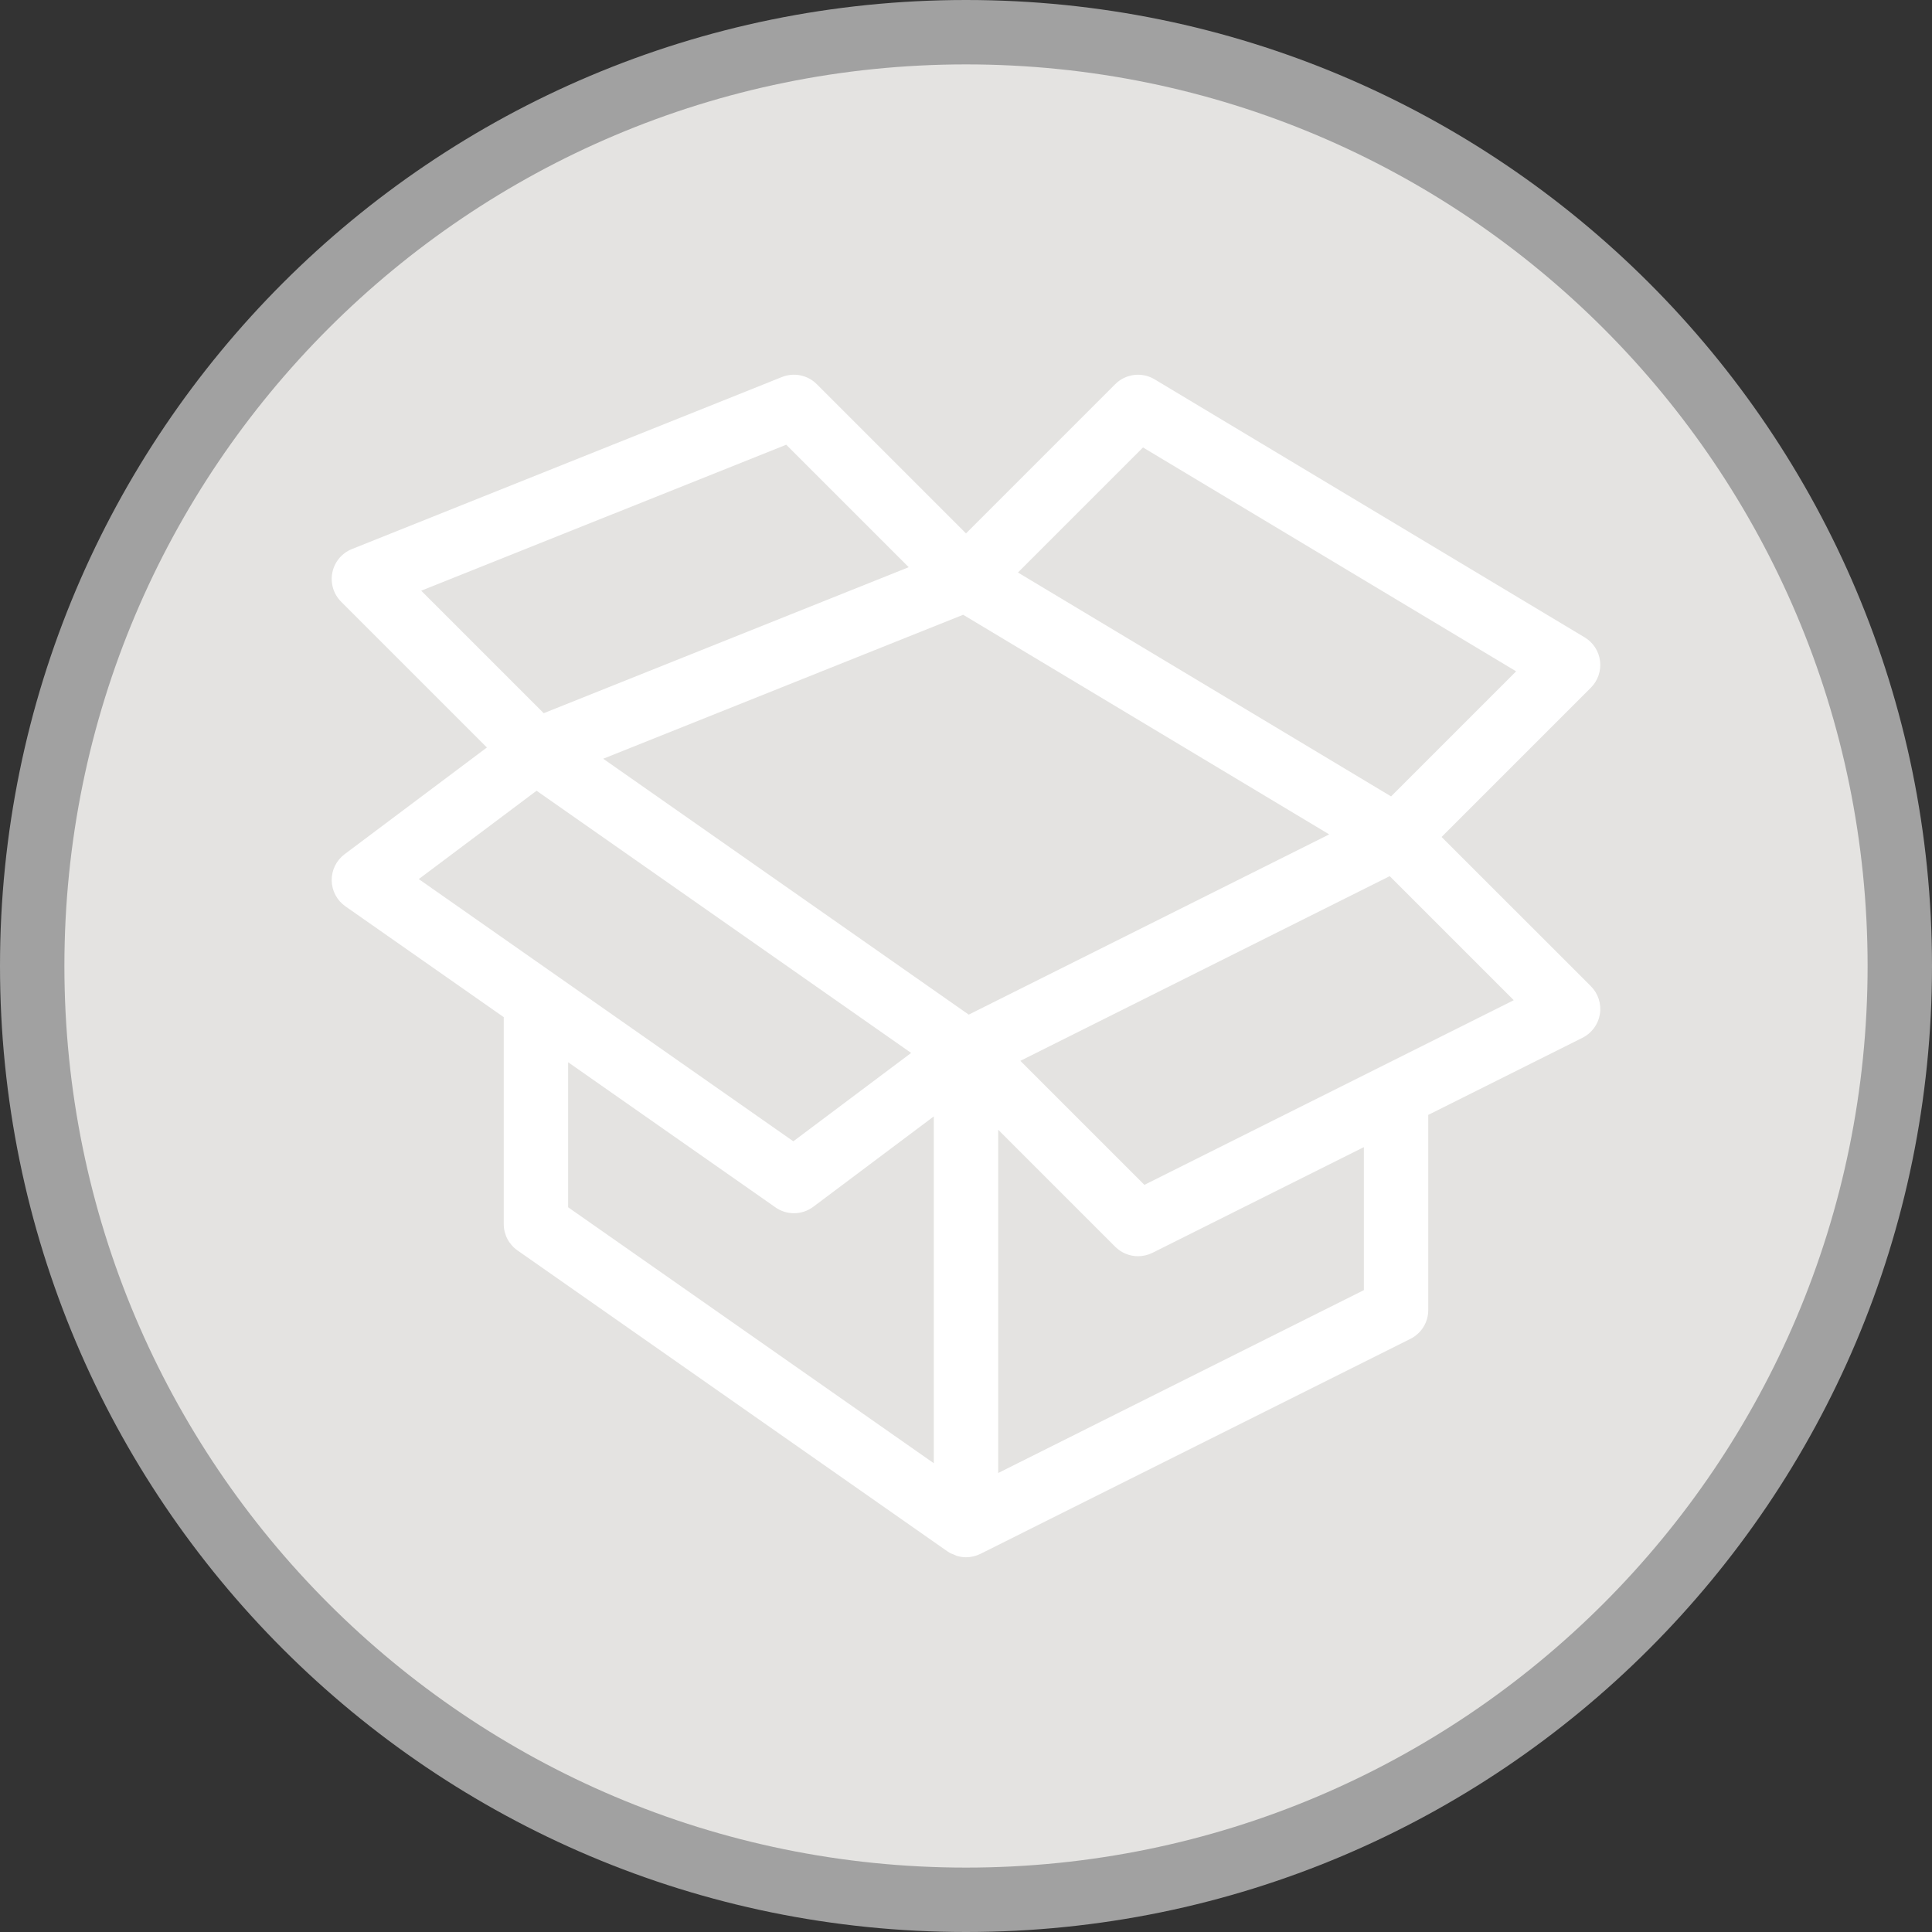 <?xml version="1.0" encoding="utf-8"?>
<!-- Generator: Adobe Illustrator 17.0.0, SVG Export Plug-In . SVG Version: 6.00 Build 0)  -->
<!DOCTYPE svg PUBLIC "-//W3C//DTD SVG 1.1//EN" "http://www.w3.org/Graphics/SVG/1.1/DTD/svg11.dtd">
<svg version="1.1" id="Livello_1" xmlns="http://www.w3.org/2000/svg" xmlns:xlink="http://www.w3.org/1999/xlink" x="0px" y="0px"
	 width="60px" height="60px" viewBox="0 0 60 60" enable-background="new 0 0 60 60" xml:space="preserve">
<rect x="0" y="0" width="60" height="60" fill="#333333" stroke="none"/>
<path fill="#A1A1A1" d="M30,0c16.569,0,30,13.432,30,30S46.568,60,30,60S0,46.569,0,30S13.431,0,30,0z"/>
<path fill="#E4E3E1" d="M30,2c15.464,0,28,12.536,28,28S45.464,58,30,58S2,45.464,2,30S14.536,2,30,2z"/>
<g>
	<path fill="#FFFFFF" d="M44.77,25.993l4.635-4.635c0.218-0.218,0.323-0.523,0.286-0.829s-0.214-0.577-0.478-0.735L35.857,11.78
		c-0.394-0.236-0.897-0.173-1.222,0.15L30,16.565l-4.635-4.635c-0.283-0.283-0.707-0.369-1.079-0.222L10.93,17.051
		c-0.312,0.125-0.541,0.398-0.608,0.728c-0.068,0.33,0.035,0.67,0.272,0.908l4.527,4.527l-4.42,3.315
		c-0.256,0.192-0.405,0.496-0.4,0.816s0.164,0.619,0.427,0.803l4.916,3.441v6.425c0,0.326,0.159,0.632,0.427,0.819l13.356,9.349
		c0.007,0.005,0.015,0.006,0.022,0.011c0.009,0.006,0.016,0.014,0.025,0.02c0.048,0.03,0.101,0.046,0.153,0.067
		c0.03,0.012,0.058,0.03,0.089,0.039c0.093,0.028,0.188,0.043,0.284,0.043c0.153,0,0.306-0.035,0.447-0.105l0.015-0.007
		l13.341-6.671c0.339-0.169,0.553-0.516,0.553-0.895v-6.06l4.79-2.395c0.288-0.144,0.488-0.417,0.54-0.734
		c0.051-0.317-0.053-0.64-0.28-0.867L44.77,25.993z M35.497,13.896l11.588,6.953l-3.884,3.884L31.613,17.78L35.497,13.896z
		 M13.081,18.345l11.336-4.534l3.804,3.804l-11.336,4.534L13.081,18.345z M13.005,27.301l3.659-2.744L28.296,32.7l-3.659,2.744
		L13.005,27.301z M29,45.442l-11.356-7.949v-4.504l6.44,4.508c0.172,0.121,0.373,0.181,0.573,0.181c0.211,0,0.422-0.067,0.6-0.2
		L29,34.671V45.442z M30.085,31.51l-11.352-7.947l11.178-4.471l11.368,6.821L30.085,31.51z M42.356,40.066L31,45.745v-10.66
		l3.635,3.635c0.192,0.192,0.448,0.293,0.708,0.293c0.151,0,0.305-0.035,0.447-0.105l6.566-3.283
		C42.356,35.625,42.356,40.066,42.356,40.066z M35.54,36.797l-3.852-3.852l11.471-5.735l3.852,3.852L35.54,36.797z"/>
</g>
</svg>
